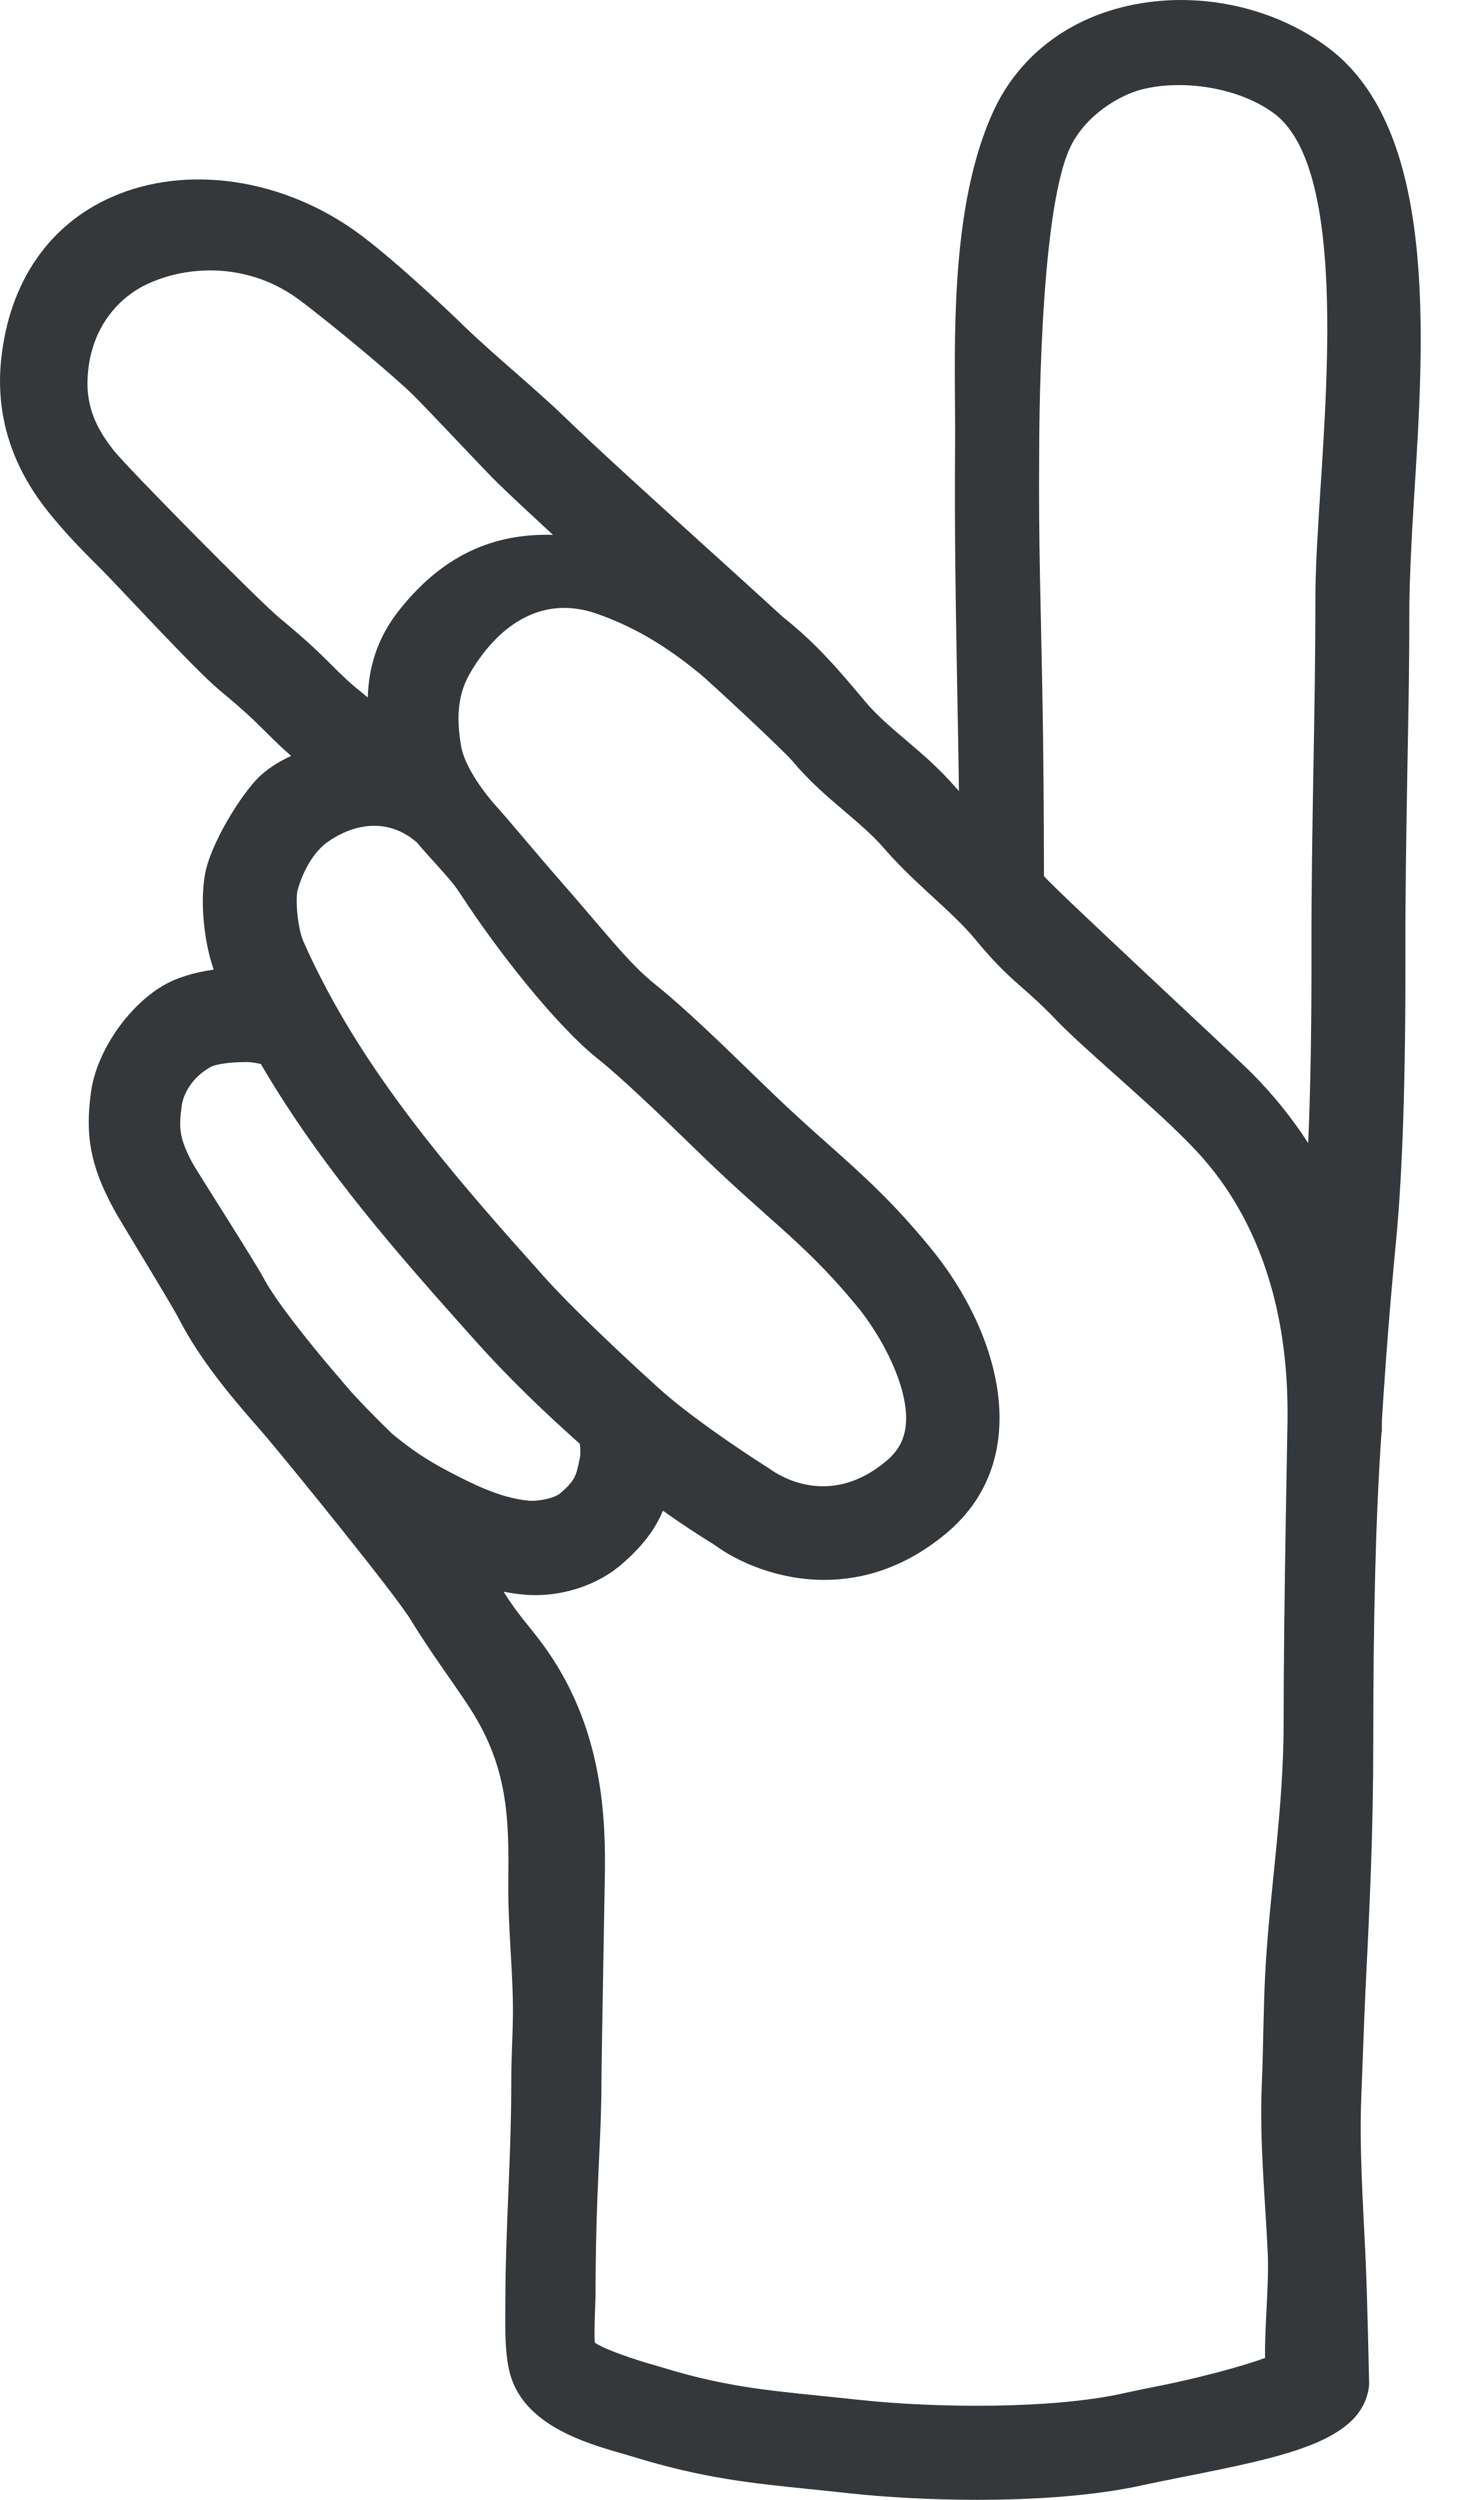 <svg xmlns="http://www.w3.org/2000/svg" width="28" height="48" viewBox="0 0 28 48">
  <g fill="none" fill-rule="evenodd" transform="translate(-948 -72)">
    <rect width="1024" height="192"/>
    <path fill="#34383B" d="M970.685,119.567 C972.684,119.168 974.186,118.879 974.294,117.791 C974.294,117.791 974.26,116.149 974.227,115.399 C974.177,114.301 974.102,113.264 974.144,112.227 C974.173,111.532 974.192,110.86 974.224,110.21 C974.304,108.593 974.373,107.181 974.373,105.446 C974.373,103.168 974.415,101.169 974.532,99.492 L974.538,99.492 C974.538,99.492 974.537,99.315 974.538,99.284 C974.605,98.194 974.695,97.029 974.811,95.822 C974.936,94.525 974.997,92.628 974.99,90.242 C974.987,89.145 975.008,87.959 975.027,86.825 C975.047,85.728 975.066,84.824 975.065,83.75 C975.064,83.24 975.108,82.315 975.154,81.592 C975.355,78.428 975.606,74.486 973.506,72.915 C972.406,72.092 970.883,71.796 969.532,72.143 C968.401,72.433 967.526,73.147 967.068,74.156 C966.308,75.83 966.327,78.127 966.34,79.806 C966.342,80.069 966.344,80.305 966.342,80.52 C966.328,82.224 966.356,83.712 966.384,85.3 C966.396,85.911 966.407,86.546 966.416,87.189 C966.394,87.165 966.371,87.141 966.351,87.118 C966.036,86.753 965.707,86.473 965.389,86.203 C965.104,85.961 964.835,85.732 964.611,85.465 C964.134,84.896 963.677,84.352 963.045,83.856 C962.603,83.452 962.101,82.996 961.581,82.526 C960.561,81.603 959.506,80.648 958.812,79.977 C958.546,79.721 958.203,79.42 957.871,79.129 C957.539,78.838 957.195,78.536 956.952,78.3 C956.458,77.817 955.505,76.939 954.904,76.495 C953.46,75.427 951.594,75.146 950.151,75.781 C948.934,76.316 948.179,77.422 948.023,78.895 C947.912,79.945 948.209,80.923 948.908,81.804 C949.257,82.245 949.617,82.605 949.966,82.953 C950.282,83.268 951.726,84.842 952.2,85.239 C952.45,85.448 952.686,85.646 952.906,85.86 C952.987,85.938 953.056,86.006 953.12,86.07 C953.271,86.22 953.408,86.356 953.591,86.514 C953.342,86.63 953.13,86.767 952.975,86.918 C952.634,87.249 952.034,88.207 951.934,88.803 C951.843,89.338 951.917,90.082 952.104,90.618 C951.743,90.669 951.4,90.768 951.135,90.923 C950.451,91.323 949.855,92.198 949.749,92.958 C949.629,93.807 949.741,94.394 950.177,95.201 C950.251,95.339 950.421,95.62 950.692,96.067 C950.966,96.52 951.341,97.14 951.452,97.354 C951.834,98.092 952.419,98.798 952.942,99.392 C953.051,99.516 953.156,99.641 953.259,99.765 C953.565,100.129 955.578,102.594 955.892,103.11 C956.27,103.73 956.682,104.275 957.003,104.766 C957.705,105.836 957.773,106.769 957.763,107.904 C957.762,108.039 957.761,108.172 957.761,108.304 C957.762,108.674 957.785,109.091 957.808,109.494 C957.819,109.679 957.829,109.86 957.836,110.026 C957.86,110.568 957.85,110.838 957.837,111.179 C957.828,111.421 957.818,111.697 957.818,112.108 C957.818,112.732 957.79,113.432 957.762,114.11 C957.734,114.806 957.705,115.527 957.705,116.188 C957.705,116.239 957.705,116.295 957.704,116.354 C957.701,116.713 957.697,117.161 957.779,117.518 C958.017,118.557 959.235,118.907 959.963,119.116 C960.038,119.138 960.108,119.158 960.17,119.177 C961.505,119.586 962.423,119.68 963.585,119.798 C963.805,119.821 964.037,119.844 964.286,119.872 C965.013,119.951 965.881,120 966.763,120 C967.889,120 969.038,119.92 969.939,119.72 C970.153,119.673 970.412,119.621 970.685,119.567 L970.685,119.567 Z M967.957,80.719 C967.959,80.495 967.945,76.167 968.541,74.855 C968.833,74.212 969.504,73.827 969.922,73.719 C970.732,73.511 971.817,73.691 972.47,74.18 C973.788,75.166 973.509,79.034 973.353,81.474 C973.305,82.227 973.26,82.939 973.261,83.507 C973.262,84.565 973.242,85.691 973.223,86.78 C973.203,87.922 973.183,89.103 973.186,90.218 C973.189,91.647 973.168,92.906 973.123,93.948 C972.815,93.472 972.457,93.026 972.048,92.614 C971.657,92.22 968.295,89.111 968.049,88.823 C968.046,87.559 968.04,86.489 968.018,85.293 C967.99,83.718 967.943,82.399 967.957,80.719 L967.957,80.719 Z M953.357,83.856 C952.942,83.508 950.467,81.004 950.182,80.646 C949.777,80.134 949.632,79.693 949.693,79.113 C949.78,78.288 950.261,77.703 950.877,77.432 C951.712,77.065 952.833,77.081 953.738,77.751 C954.262,78.138 955.489,79.151 955.93,79.581 C956.207,79.851 957.324,81.049 957.558,81.275 C957.859,81.566 958.223,81.905 958.619,82.27 C957.626,82.243 956.594,82.545 955.671,83.71 C955.23,84.265 955.08,84.832 955.063,85.393 C955.022,85.358 954.982,85.324 954.943,85.294 C954.708,85.106 954.582,84.981 954.391,84.792 C954.323,84.724 954.249,84.65 954.162,84.566 C953.894,84.305 953.621,84.077 953.357,83.856 L953.357,83.856 Z M956.411,88.634 C956.612,88.858 956.722,88.979 956.852,89.18 C957.557,90.266 958.686,91.697 959.48,92.33 C959.948,92.703 960.649,93.382 961.212,93.928 C961.373,94.084 961.524,94.23 961.657,94.358 C962.049,94.732 962.394,95.039 962.699,95.311 C963.333,95.875 963.834,96.321 964.482,97.111 C964.758,97.449 965.142,98.058 965.313,98.663 C965.544,99.484 965.278,99.837 965.02,100.054 C963.933,100.967 962.956,100.333 962.78,100.202 C962.78,100.202 961.43,99.355 960.665,98.668 C960.665,98.668 959.17,97.323 958.438,96.503 C956.955,94.842 955.297,92.982 954.187,90.827 C954.058,90.577 953.935,90.324 953.822,90.065 C953.737,89.871 953.669,89.378 953.71,89.112 C953.761,88.921 953.907,88.496 954.225,88.218 C954.597,87.923 955.336,87.599 956.005,88.175 C956.133,88.329 956.284,88.493 956.411,88.634 L956.411,88.634 Z M956.622,100.257 C956.17,100.02 955.913,99.839 955.547,99.545 C955.527,99.529 954.921,98.939 954.64,98.605 C954.554,98.502 954.466,98.398 954.376,98.295 C954.349,98.263 953.346,97.091 953.054,96.526 C952.925,96.277 951.763,94.455 951.706,94.35 C951.438,93.852 951.43,93.656 951.492,93.22 C951.52,93.02 951.679,92.688 952.045,92.488 C952.165,92.423 952.465,92.393 952.737,92.393 C952.835,92.393 952.929,92.413 953.01,92.431 C954.183,94.442 955.71,96.156 957.093,97.705 C957.806,98.503 958.49,99.148 959.134,99.722 C959.146,99.81 959.156,99.905 959.131,100.018 C959.063,100.325 959.063,100.41 958.76,100.672 C958.647,100.771 958.328,100.831 958.151,100.815 C957.582,100.76 957.037,100.473 956.622,100.257 L956.622,100.257 Z M964.48,118.078 C964.227,118.051 963.991,118.027 963.767,118.004 C962.621,117.887 961.863,117.81 960.697,117.452 C960.626,117.431 960.546,117.408 960.46,117.383 C960.248,117.322 959.615,117.119 959.424,116.982 C959.404,116.804 959.437,116.149 959.437,116.093 C959.437,115.468 959.448,114.815 959.475,114.136 C959.503,113.441 959.551,112.623 959.551,111.963 C959.551,111.584 959.617,108.009 959.618,107.88 C959.629,106.6 959.488,104.977 958.368,103.499 C958.16,103.224 957.925,102.973 957.672,102.563 C957.797,102.587 957.924,102.606 958.053,102.618 C958.13,102.626 958.207,102.629 958.284,102.629 C958.889,102.629 959.508,102.41 959.941,102.034 C960.324,101.703 960.575,101.382 960.731,101.008 C961.059,101.24 961.394,101.463 961.719,101.662 C962.159,101.987 962.93,102.336 963.83,102.336 C964.564,102.336 965.384,102.104 966.179,101.436 C967.88,100.008 967.214,97.601 965.877,95.969 C965.139,95.068 964.563,94.557 963.897,93.964 C963.589,93.69 963.271,93.407 962.903,93.055 C962.772,92.93 962.625,92.787 962.467,92.634 C961.876,92.061 961.141,91.348 960.605,90.92 C960.055,90.482 959.655,89.928 958.635,88.769 C958.384,88.483 957.787,87.767 957.548,87.501 C957.212,87.127 956.919,86.673 956.858,86.341 C956.707,85.51 956.91,85.109 957.084,84.83 C957.601,84.004 958.412,83.415 959.467,83.786 C960.308,84.082 960.923,84.514 961.451,84.945 C961.592,85.06 963.029,86.388 963.231,86.627 C963.55,87.008 963.89,87.297 964.219,87.577 C964.497,87.814 964.76,88.037 964.984,88.296 C965.268,88.626 965.592,88.925 965.905,89.214 C966.218,89.502 966.514,89.774 966.737,90.046 C967.139,90.535 967.402,90.765 967.656,90.988 C967.826,91.137 968.002,91.291 968.253,91.554 C968.529,91.843 968.975,92.242 969.448,92.664 C969.923,93.089 970.414,93.528 970.767,93.884 C971.259,94.381 972.758,95.894 972.726,99.234 C972.732,99.134 972.651,102.835 972.651,105.088 C972.651,106.778 972.375,108.348 972.295,109.943 C972.263,110.597 972.261,111.324 972.232,112.027 C972.186,113.142 972.297,114.179 972.346,115.267 C972.373,115.863 972.284,116.67 972.295,117.275 C971.798,117.46 970.883,117.688 970.332,117.798 C970.048,117.855 969.781,117.908 969.548,117.96 C968.211,118.255 965.987,118.243 964.48,118.078 L964.48,118.078 Z"/>
  </g>
</svg>
